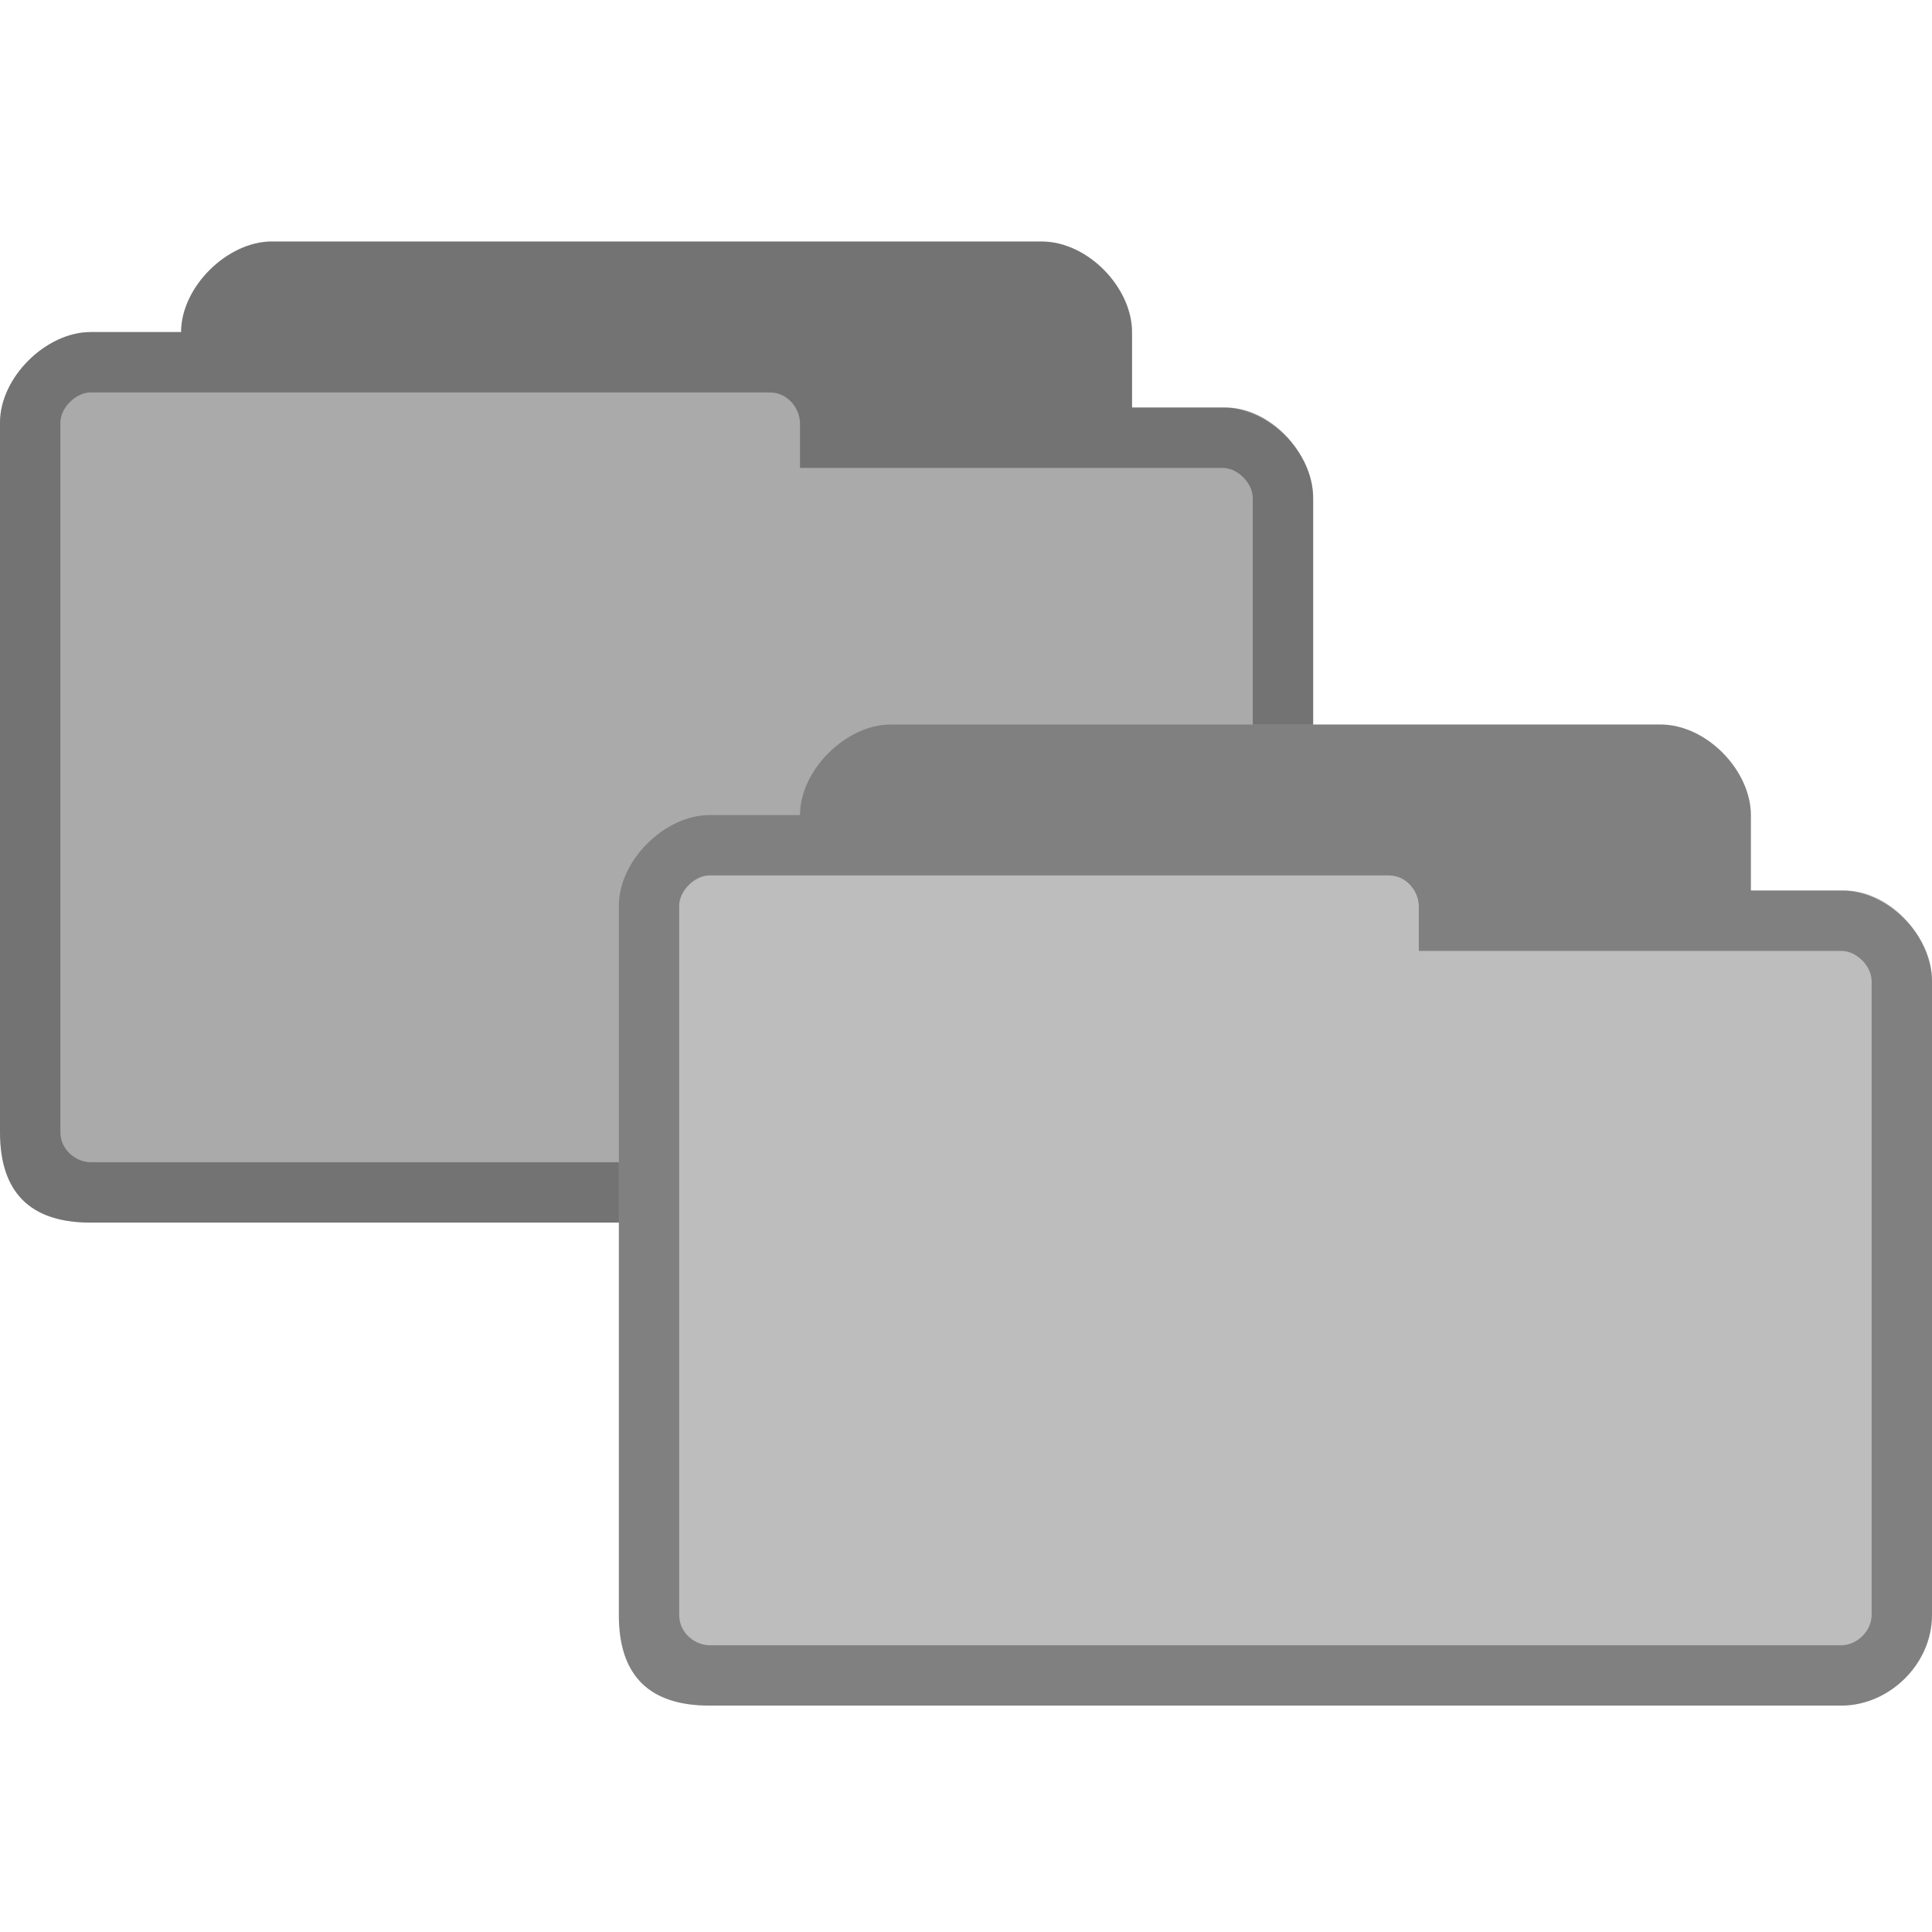 <svg xmlns="http://www.w3.org/2000/svg" viewBox="0 0 128 128">
 <path d="m 18 16 c -2.928 0 -6 3 -6 6 l -1 0 -5 0 c -2.94 0 -6 2.991 -6 6 l 0 47 c 0 4 2 6 6 6 l 75 0 c 3.135 0 6 -2.717 6 -6 l 0 -42 c 0 -3.01 -2.91 -6 -6 -6 l -6 0 0 -5 c 0 -2.922 -2.906 -6 -6 -6 z" style="fill:#bdbdbd;opacity:1;fill-opacity:1;stroke:none"/>
 <path d="m 18 16 c -2.928 0 -6 3 -6 6 l -2 0 -4 0 c -2.94 0 -6 2.991 -6 6 l 0 47 c 0 4 2 6 6 6 l 75 0 c 3.135 0 6 -2.717 6 -6 l 0 -42 c 0 -3.01 -2.913 -6.125 -6 -6 l -6 0 0 -5 c 0 -2.922 -2.906 -6 -6 -6 z m -12 10 45 0 c 1.18 0 1.971 1.03 2 2 l 0 3 28 0 c 1.011 0 2 1.017 2 2 l 0 42 c 0 1.043 -0.958 2 -2 2 l -75 0 c -0.929 0 -2 -0.793 -2 -2 l 0 -47 c 0 -0.985 1.033 -2 2 -2 z" style="fill:#000;opacity:1;fill-opacity:0.322;stroke:none"/>
 <path d="m 18 16 c -2.745 0 -5.621 2.636 -5.969 5.438 c -0.023 0.187 -0.031 0.375 -0.031 0.563 l -1 0 l -5 0 c -2.94 0 -6 2.991 -6 6 l 0 47 c 0 4 2 6 6 6 l 75 0 c 3.135 0 6 -2.717 6 -6 l 0 -42 c 0 -0.573 -0.089 -1.136 -0.281 -1.688 c -0.062 -0.183 -0.138 -0.353 -0.219 -0.531 c -0.084 -0.184 -0.179 -0.355 -0.281 -0.531 c -0.093 -0.164 -0.206 -0.312 -0.313 -0.469 c -0.005 -0.007 0.005 -0.024 0 -0.031 c -0.108 -0.157 -0.223 -0.29 -0.344 -0.438 c -0.005 -0.006 0.005 -0.025 0 -0.031 c -1.139 -1.385 -2.826 -2.352 -4.563 -2.281 l -6 0 l 0 -5 c 0 -2.922 -2.906 -6 -6 -6 l -51 0 z" style="fill:#000;opacity:1;fill-opacity:0.102;stroke:none"/>
 <path d="m 59 48 c -2.928 0 -6 3 -6 6 l -1 0 -5 0 c -2.94 0 -6 2.991 -6 6 l 0 47 c 0 4 2 6 6 6 l 75 0 c 3.135 0 6 -2.717 6 -6 l 0 -42 c 0 -3.01 -2.91 -6 -6 -6 l -6 0 0 -5 c 0 -2.922 -2.906 -6 -6 -6 z" style="fill:#bdbdbd;fill-opacity:1;stroke:none"/>
 <path d="m 59 48 c -2.928 0 -6 3 -6 6 l -2 0 -4 0 c -2.94 0 -6 2.991 -6 6 l 0 47 c 0 4 2 6 6 6 l 75 0 c 3.135 0 6 -2.717 6 -6 l 0 -42 c 0 -3.01 -2.913 -6.125 -6 -6 l -6 0 0 -5 c 0 -2.922 -2.906 -6 -6 -6 z m -12 10 45 0 c 1.18 0 1.971 1.03 2 2 l 0 3 28 0 c 1.011 0 2 1.017 2 2 l 0 42 c 0 1.043 -0.958 2 -2 2 l -75 0 c -0.929 0 -2 -0.793 -2 -2 l 0 -47 c 0 -0.985 1.033 -2 2 -2 z" style="fill:#000;fill-opacity:0.322;stroke:none"/>
</svg>
